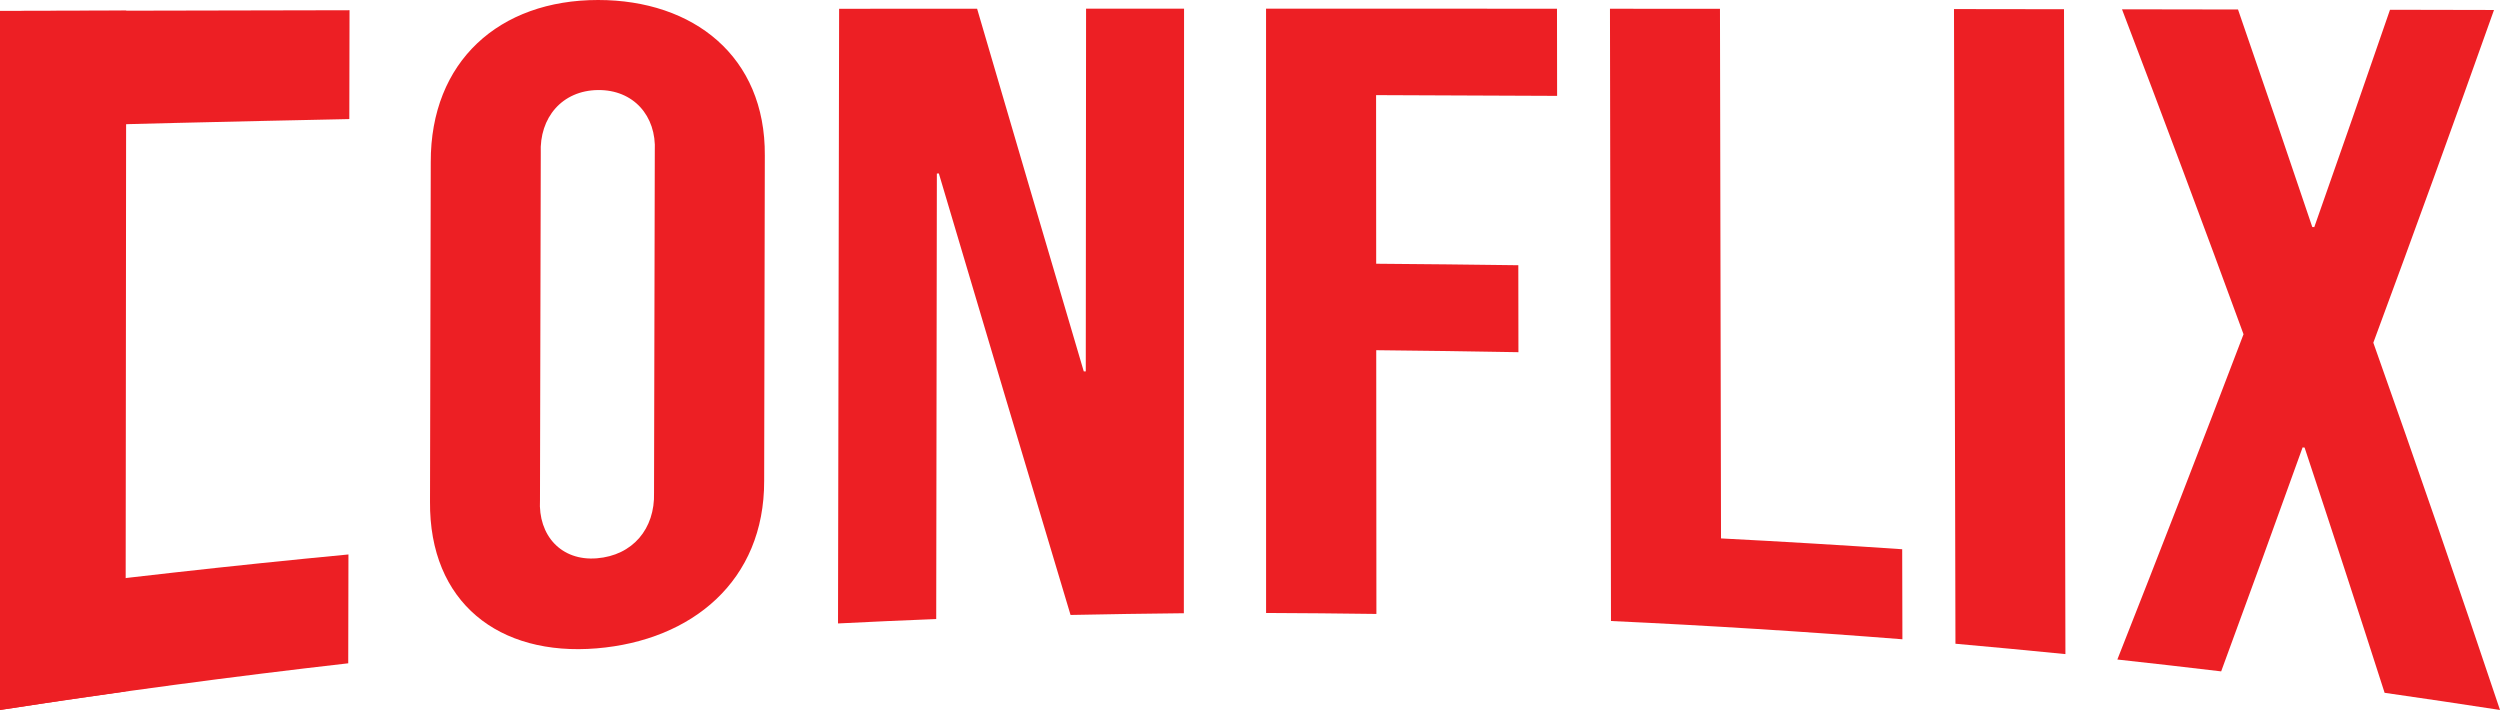 
<svg version="1.1" id="conflix" xmlns="http://www.w3.org/2000/svg" xmlns:xlink="http://www.w3.org/1999/xlink" x="0px" y="0px"
	 width="1000px" height="287.991px" viewBox="0 0 1000 287.991" enable-background="new 0 0 1000 287.991" xml:space="preserve">
<g>
	<path fill="#ED1F24" d="M172.005,200.62c0.102-45.237,0.195-90.476,0.297-135.713C172.169,24.544,199.708-0.007,239.249,0
		c38.088,0.006,66.983,22.508,66.678,62.227c-0.093,43.37-0.167,86.739-0.261,130.109c0.116,40.004-28.878,63.846-67.004,67.008
		C199.626,262.582,171.65,241.058,172.005,200.62z M261.612,197.1c0.098-45.548,0.197-91.097,0.304-136.645
		c0.714-14.203-8.624-24.604-22.749-24.434c-14.31,0.173-23.489,11.011-22.861,25.311c-0.102,46.211-0.21,92.422-0.315,138.633
		c-0.786,14.202,8.483,24.515,22.752,23.358C253.031,222.165,262.028,211.574,261.612,197.1z"/>
	<path fill="#ED1F24" d="M335.647,3.514c18.397-0.013,36.794-0.024,55.191-0.033c14.148,48.383,28.384,96.74,42.672,145.082
		c0.32-0.004,0.481-0.004,0.802-0.008c0.037-48.363,0.081-96.727,0.117-145.09c13.064-0.004,26.129-0.008,39.194-0.008
		c-0.029,80.613-0.057,161.225-0.081,241.837c-15.11,0.152-30.216,0.38-45.324,0.688c-17.651-58.834-35.231-117.689-52.674-176.586
		c-0.32,0.003-0.479,0.004-0.799,0.008c-0.087,59.404-0.173,118.809-0.258,178.213c-13.097,0.512-26.19,1.098-39.281,1.762
		C335.368,167.424,335.501,85.469,335.647,3.514z"/>
	<path fill="#ED1F24" d="M506.418,3.456c38.793-0.003,77.585,0.012,116.378,0.032c0.017,11.621,0.031,23.242,0.047,34.863
		c-24.137-0.136-48.272-0.237-72.409-0.301c0.013,22.482,0.027,44.964,0.041,67.446c18.951,0.146,37.901,0.342,56.852,0.598
		c0.016,11.595,0.03,23.19,0.044,34.785c-18.958-0.342-37.915-0.602-56.875-0.795c0.025,35.166,0.047,70.331,0.066,105.497
		c-14.709-0.203-29.416-0.332-44.126-0.391C506.43,164.612,506.43,84.034,506.418,3.456z"/>
	<path fill="#ED1F24" d="M643.988,3.5c14.667,0.01,29.333,0.021,44,0.032c0.138,70.611,0.274,141.223,0.417,211.834
		c24.171,1.248,48.326,2.69,72.474,4.329c0.026,12.005,0.057,24.01,0.085,36.015c-38.822-3.067-77.672-5.502-116.574-7.305
		C644.238,166.771,644.128,85.136,643.988,3.5z"/>
	<path fill="#ED1F24" d="M781.597,3.628c14.668,0.019,29.337,0.038,44.005,0.059c0.191,85.984,0.363,171.969,0.567,257.953
		c-14.657-1.452-29.318-2.838-43.989-4.146C781.96,172.872,781.798,88.25,781.597,3.628z"/>
	<path fill="#ED1F24" d="M897.412,133.697C881.504,90.26,865.288,46.94,848.799,3.72c15.468,0.025,30.937,0.05,46.404,0.077
		c10.022,28.964,19.926,57.968,29.711,87.013c0.319,0.014,0.481,0.021,0.801,0.035c10.199-28.942,20.297-57.919,30.284-86.936
		c13.866,0.028,27.731,0.057,41.598,0.086c-15.793,44.472-31.884,88.833-48.268,133.091c17.322,48.82,34.215,97.786,50.671,146.905
		c-15.374-2.37-30.758-4.658-46.156-6.867c-10.51-32.75-21.18-65.446-32.008-98.093c-0.318-0.027-0.476-0.039-0.794-0.066
		c-10.743,29.904-21.606,59.765-32.575,89.587c-13.835-1.646-27.676-3.229-41.526-4.742
		C864.022,220.538,880.855,177.173,897.412,133.697z"/>
	<g>
		<path fill="#ED1F24" d="M50.228,276.55c-16.762,2.35-33.505,4.83-50.228,7.441C0,190.787,0,97.584,0,4.38
			c16.829-0.038,33.659-0.078,50.488-0.115C50.398,95.026,50.311,185.788,50.228,276.55z"/>
		<path fill="#ED1F24" d="M139.813,4.092c-0.028,14.513-0.058,29.026-0.086,43.539C93.147,48.586,46.572,49.7,0,50.982
			C0,35.448,0,19.914,0,4.38C46.604,4.271,93.209,4.175,139.813,4.092z"/>
		<path fill="#ED1F24" d="M139.379,221.784c-0.029,14.513-0.058,29.025-0.086,43.538C92.733,270.638,46.315,276.856,0,283.991
			c0-15.534,0-31.067,0-46.602C46.378,231.421,92.829,226.222,139.379,221.784z"/>
	</g>
</g>
</svg>
